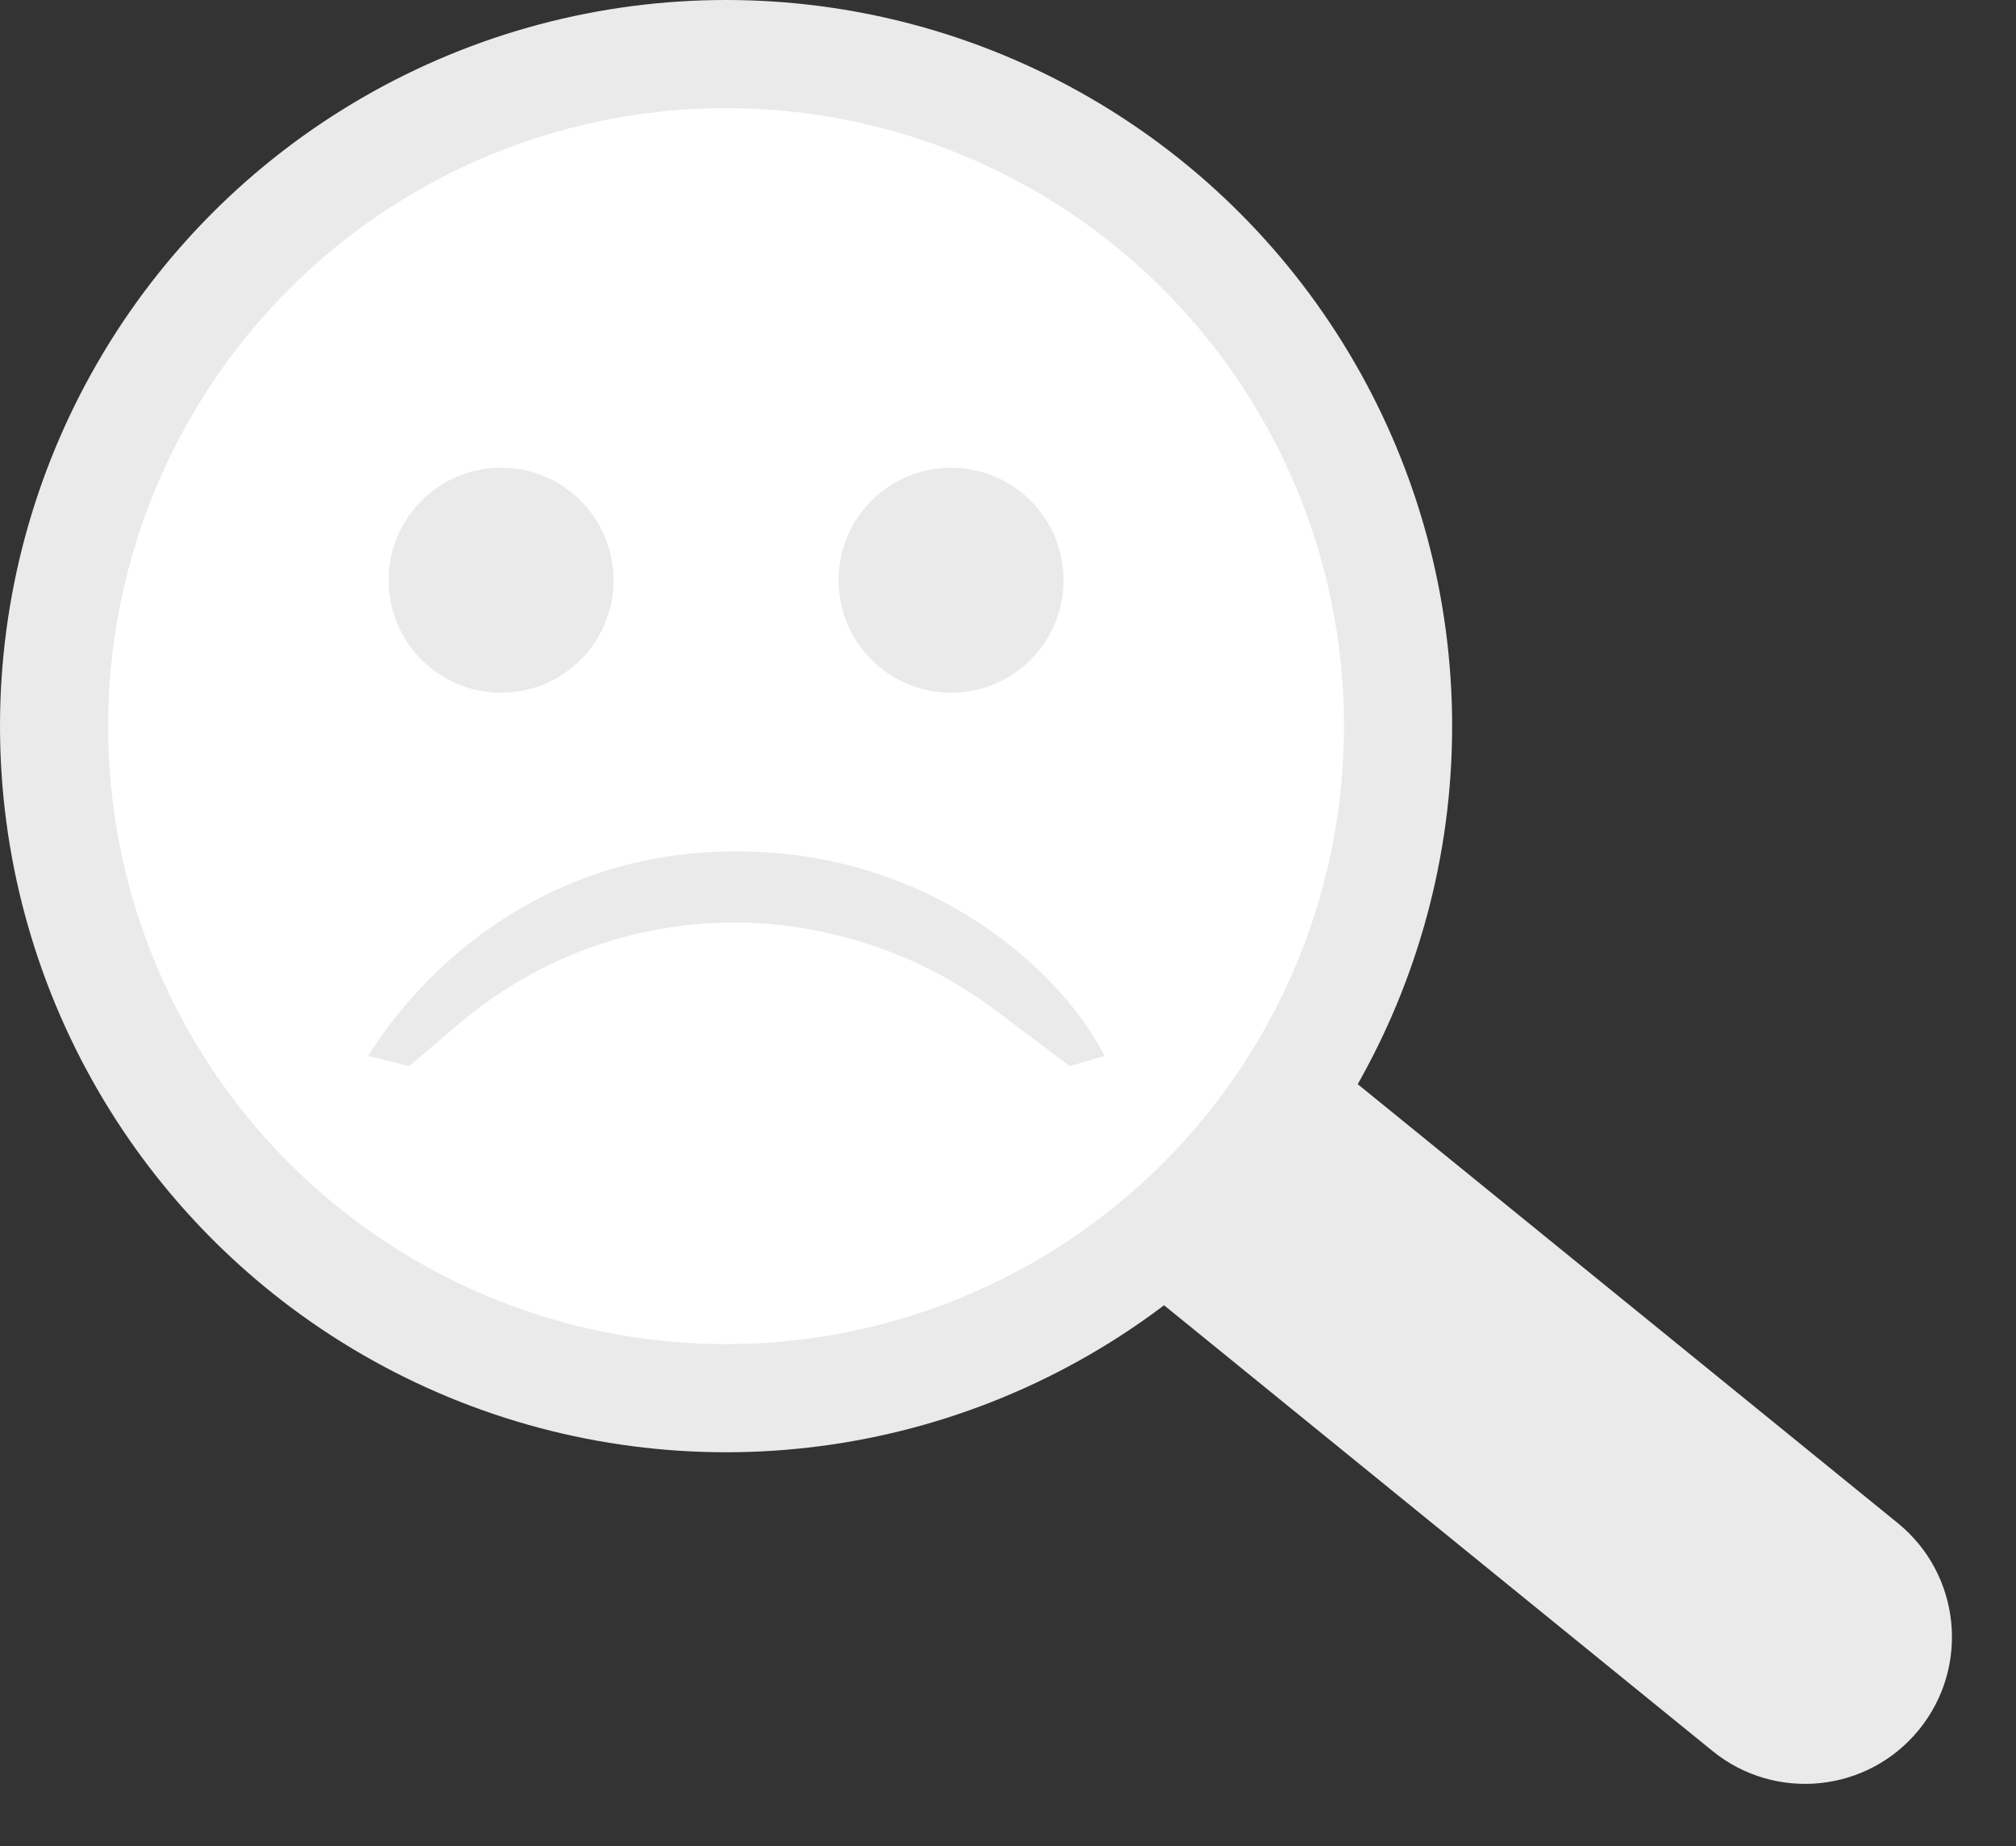 <svg width="261" height="239" viewBox="0 0 261 239" fill="none" xmlns="http://www.w3.org/2000/svg">
<rect x="0" y="0" width="261" height="239" fill="#333333" stroke="none"/>
<circle cx="94" cy="94" r="94" fill="#EBEAEA"/>
<circle cx="94" cy="94" r="80" fill="white"/>
<circle cx="64.873" cy="75.112" r="14.563" fill="#EBEAEA"/>
<circle cx="123.127" cy="75.112" r="14.563" fill="#EBEAEA"/>
<path d="M95.324 110.211C69.732 110.211 54.282 126.098 47.662 136.69L52.958 138.014L59.6 132.393C66.537 126.524 74.825 122.47 83.717 120.598C91.367 118.988 99.272 119.032 106.903 120.728L107.233 120.801C115.09 122.547 122.482 125.955 128.912 130.796L138.5 138.014L142.986 136.69C137.69 126.098 120.916 110.211 95.324 110.211Z" fill="#EBEAEA"/>
<path d="M142.337 162.172L166.317 132.664L245.686 197.163C253.834 203.785 255.072 215.759 248.45 223.907C241.828 232.056 229.854 233.293 221.706 226.671L142.337 162.172Z" fill="#EBEAEA"/>
</svg>
